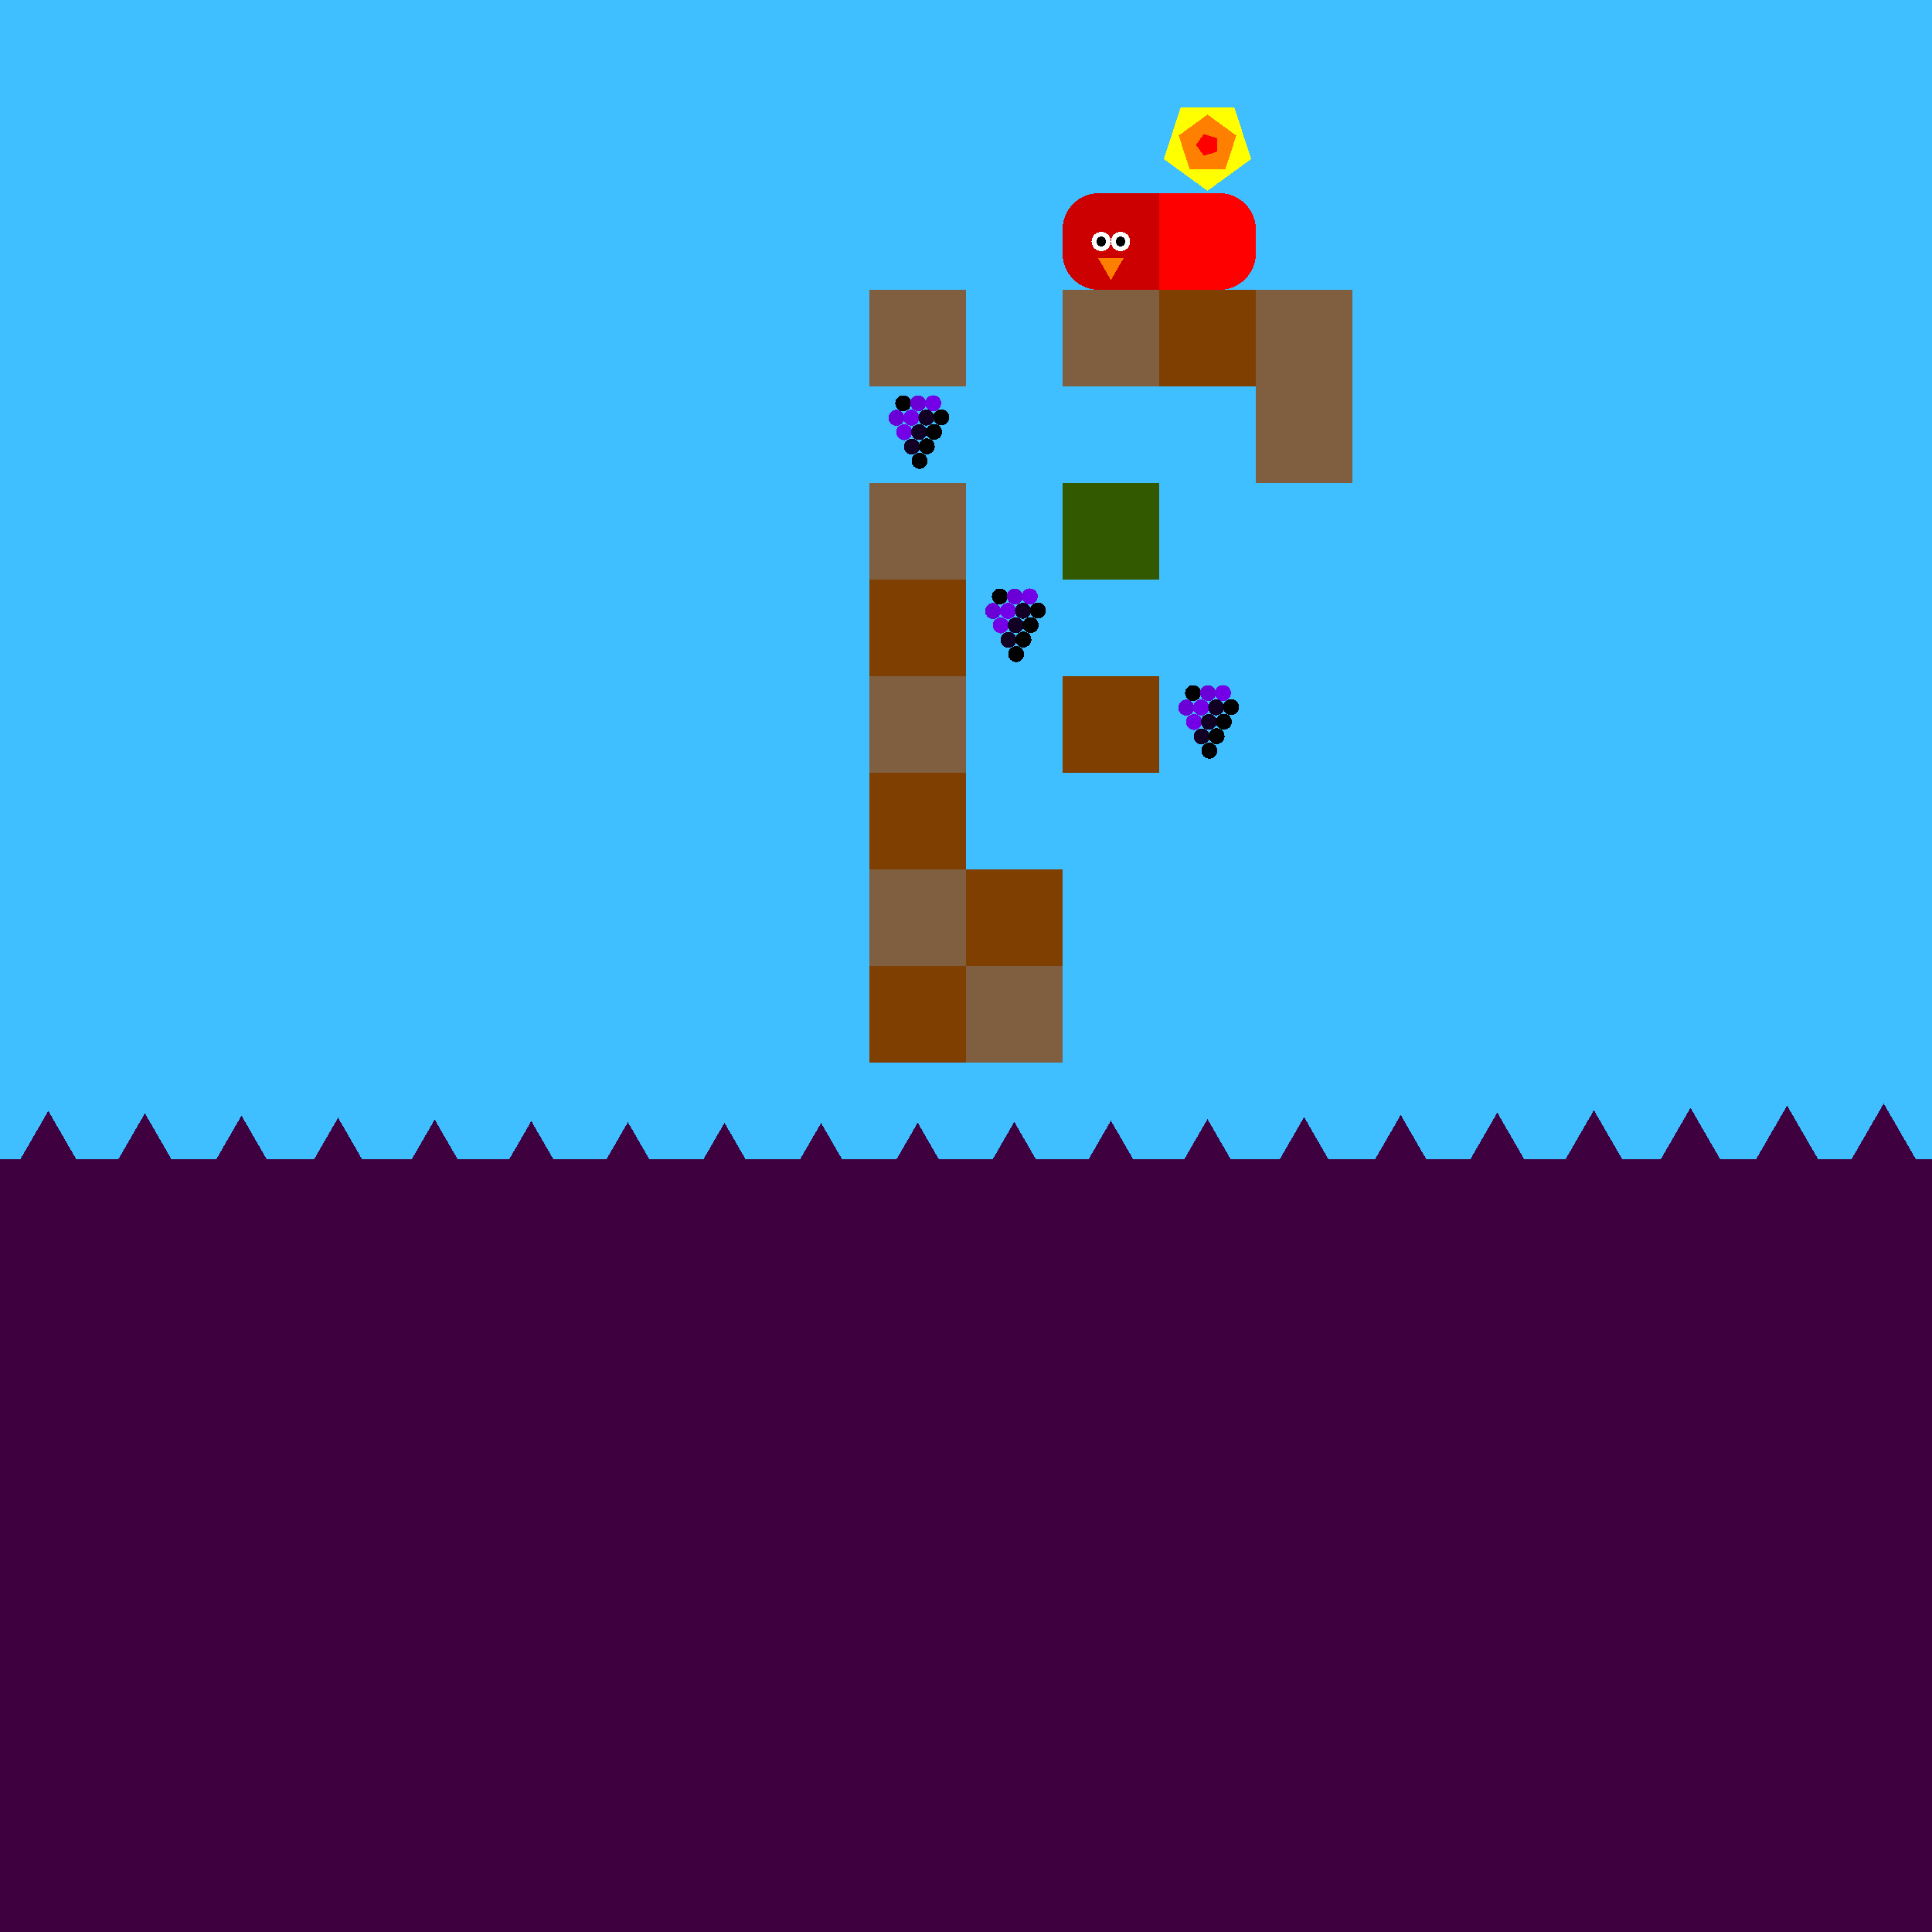 <svg xmlns="http://www.w3.org/2000/svg" version="1.1" width = "400" height = "400" viewBox = "0 0 400 400"  shape-rendering="crispEdges">
<rect x="-20" y="-20" width="440" height="440" style="fill:rgb(63,191,255);" /><rect x="-20" y="240" width="440" height="180" style="fill:rgb(63,0,63);" /><g style="fill:rgb(127,95,63);">
 <rect x="180" y="60" width="20" height="20"/>
 <rect x="180" y="100" width="20" height="20"/>
</g><rect x="180" y="120" width="20" height="20" style="fill:rgb(127,63,0);" /><rect x="180" y="140" width="20" height="20" style="fill:rgb(127,95,63);" /><rect x="180" y="160" width="20" height="20" style="fill:rgb(127,63,0);" /><rect x="180" y="180" width="20" height="20" style="fill:rgb(127,95,63);" /><g style="fill:rgb(127,63,0);">
 <rect x="180" y="200" width="20" height="20"/>
 <rect x="200" y="180" width="20" height="20"/>
</g><g style="fill:rgb(127,95,63);">
 <rect x="200" y="200" width="20" height="20"/>
 <rect x="220" y="60" width="20" height="20"/>
</g><rect x="220" y="100" width="20" height="20" style="fill:rgb(51,89,0);" /><g style="fill:rgb(127,63,0);">
 <rect x="220" y="140" width="20" height="20"/>
 <rect x="240" y="60" width="20" height="20"/>
</g><g style="fill:rgb(127,95,63);">
 <rect x="260" y="60" width="20" height="20"/>
 <rect x="260" y="80" width="20" height="20"/>
</g><polygon points="-30,229.026 -38.66,244.026 -21.34,244.026 -30,229.026 " style="fill:rgb(63,0,63)" /><polygon points="-10,229.503 -18.66,244.503 -1.34,244.503 -10,229.503 " style="fill:rgb(63,0,63)" /><polygon points="10,230 1.34,245 18.66,245 10,230 " style="fill:rgb(63,0,63)" /><polygon points="30,230.497 21.34,245.497 38.66,245.497 30,230.497 " style="fill:rgb(63,0,63)" /><polygon points="50,230.974 41.34,245.974 58.66,245.974 50,230.974 " style="fill:rgb(63,0,63)" /><polygon points="70,231.412 61.34,246.412 78.66,246.412 70,231.412 " style="fill:rgb(63,0,63)" /><polygon points="90,231.793 81.34,246.793 98.66,246.793 90,231.793 " style="fill:rgb(63,0,63)" /><polygon points="110,232.104 101.34,247.104 118.66,247.104 110,232.104 " style="fill:rgb(63,0,63)" /><polygon points="130,232.33 121.34,247.33 138.66,247.33 130,232.33 " style="fill:rgb(63,0,63)" /><polygon points="150,232.464 141.34,247.464 158.66,247.464 150,232.464 " style="fill:rgb(63,0,63)" /><polygon points="170,232.499 161.34,247.499 178.66,247.499 170,232.499 " style="fill:rgb(63,0,63)" /><polygon points="190,232.435 181.34,247.435 198.66,247.435 190,232.435 " style="fill:rgb(63,0,63)" /><polygon points="210,232.273 201.34,247.273 218.66,247.273 210,232.273 " style="fill:rgb(63,0,63)" /><polygon points="230,232.021 221.34,247.021 238.66,247.021 230,232.021 " style="fill:rgb(63,0,63)" /><polygon points="250,231.689 241.34,246.689 258.66,246.689 250,231.689 " style="fill:rgb(63,0,63)" /><polygon points="270,231.289 261.34,246.289 278.66,246.289 270,231.289 " style="fill:rgb(63,0,63)" /><polygon points="290,230.837 281.34,245.837 298.66,245.837 290,230.837 " style="fill:rgb(63,0,63)" /><polygon points="310,230.353 301.34,245.353 318.66,245.353 310,230.353 " style="fill:rgb(63,0,63)" /><polygon points="330,229.854 321.34,244.854 338.66,244.854 330,229.854 " style="fill:rgb(63,0,63)" /><polygon points="350,229.361 341.34,244.361 358.66,244.361 350,229.361 " style="fill:rgb(63,0,63)" /><polygon points="370,228.894 361.34,243.894 378.66,243.894 370,228.894 " style="fill:rgb(63,0,63)" /><polygon points="390,228.47 381.34,243.47 398.66,243.47 390,228.47 " style="fill:rgb(63,0,63)" /><polygon points="410,228.108 401.34,243.108 418.66,243.108 410,228.108 " style="fill:rgb(63,0,63)" /><polygon points="430,227.821 421.34,242.821 438.66,242.821 430,227.821 " style="fill:rgb(63,0,63)" /><g style="fill:rgb(255,0,0);">
 <rect x="240" y="47.5" width="20" height="5"/>
 <rect x="247.5" y="40" width="5" height="20"/>
 <rect x="240" y="40" width="10" height="10"/>
 <rect x="240" y="50" width="10" height="10"/>
</g><circle cx="252.5" cy="47.5" r="7.5" style="fill:rgb(255,0,0);stroke-width:1" /><circle cx="252.5" cy="52.5" r="7.5" style="fill:rgb(255,0,0);stroke-width:1" /><g style="fill:rgb(204,0,0);">
 <rect x="220" y="47.5" width="20" height="5"/>
 <rect x="227.5" y="40" width="5" height="20"/>
</g><circle cx="227.5" cy="47.5" r="7.5" style="fill:rgb(204,0,0);stroke-width:1" /><circle cx="227.5" cy="52.5" r="7.5" style="fill:rgb(204,0,0);stroke-width:1" /><g style="fill:rgb(204,0,0);">
 <rect x="230" y="40" width="10" height="10"/>
 <rect x="230" y="50" width="10" height="10"/>
</g><circle cx="232" cy="50" r="2" style="fill:rgb(255,255,255);stroke-width:1" /><circle cx="228" cy="50" r="2" style="fill:rgb(255,255,255);stroke-width:1" /><circle cx="232" cy="50" r="1" style="fill:rgb(0,0,0);stroke-width:1" /><circle cx="228" cy="50" r="1" style="fill:rgb(0,0,0);stroke-width:1" /><polygon points="227.402,53.5 230,58 232.598,53.5 227.402,53.5 " style="fill:rgb(255,127,0)" /><circle cx="187" cy="83.5" r="1.65" style="fill:rgb(0,0,0);stroke-width:1" /><circle cx="190.1" cy="83.495" r="1.65" style="fill:rgb(107,0,214);stroke-width:1" /><circle cx="193.199" cy="83.48" r="1.65" style="fill:rgb(115,0,231);stroke-width:1" /><circle cx="185.6" cy="86.495" r="1.65" style="fill:rgb(107,0,214);stroke-width:1" /><circle cx="188.699" cy="86.48" r="1.65" style="fill:rgb(115,0,231);stroke-width:1" /><circle cx="191.796" cy="86.455" r="1.65" style="fill:rgb(17,0,35);stroke-width:1" /><circle cx="194.889" cy="86.421" r="1.65" style="fill:rgb(-96,0,-192);stroke-width:1" /><circle cx="187.199" cy="89.48" r="1.65" style="fill:rgb(115,0,231);stroke-width:1" /><circle cx="190.296" cy="89.455" r="1.65" style="fill:rgb(17,0,35);stroke-width:1" /><circle cx="193.389" cy="89.421" r="1.65" style="fill:rgb(-96,0,-192);stroke-width:1" /><circle cx="188.796" cy="92.455" r="1.65" style="fill:rgb(17,0,35);stroke-width:1" /><circle cx="191.889" cy="92.421" r="1.65" style="fill:rgb(-96,0,-192);stroke-width:1" /><circle cx="190.389" cy="95.421" r="1.65" style="fill:rgb(-96,0,-192);stroke-width:1" /><circle cx="207" cy="123.5" r="1.65" style="fill:rgb(0,0,0);stroke-width:1" /><circle cx="210.1" cy="123.495" r="1.65" style="fill:rgb(107,0,214);stroke-width:1" /><circle cx="213.199" cy="123.48" r="1.65" style="fill:rgb(115,0,231);stroke-width:1" /><circle cx="205.6" cy="126.495" r="1.65" style="fill:rgb(107,0,214);stroke-width:1" /><circle cx="208.699" cy="126.48" r="1.65" style="fill:rgb(115,0,231);stroke-width:1" /><circle cx="211.796" cy="126.455" r="1.65" style="fill:rgb(17,0,35);stroke-width:1" /><circle cx="214.889" cy="126.421" r="1.65" style="fill:rgb(-96,0,-192);stroke-width:1" /><circle cx="207.199" cy="129.48" r="1.65" style="fill:rgb(115,0,231);stroke-width:1" /><circle cx="210.296" cy="129.455" r="1.65" style="fill:rgb(17,0,35);stroke-width:1" /><circle cx="213.389" cy="129.421" r="1.65" style="fill:rgb(-96,0,-192);stroke-width:1" /><circle cx="208.796" cy="132.455" r="1.65" style="fill:rgb(17,0,35);stroke-width:1" /><circle cx="211.889" cy="132.421" r="1.65" style="fill:rgb(-96,0,-192);stroke-width:1" /><circle cx="210.389" cy="135.421" r="1.65" style="fill:rgb(-96,0,-192);stroke-width:1" /><circle cx="247" cy="143.5" r="1.65" style="fill:rgb(0,0,0);stroke-width:1" /><circle cx="250.1" cy="143.495" r="1.65" style="fill:rgb(107,0,214);stroke-width:1" /><circle cx="253.199" cy="143.48" r="1.65" style="fill:rgb(115,0,231);stroke-width:1" /><circle cx="245.6" cy="146.495" r="1.65" style="fill:rgb(107,0,214);stroke-width:1" /><circle cx="248.699" cy="146.48" r="1.65" style="fill:rgb(115,0,231);stroke-width:1" /><circle cx="251.796" cy="146.455" r="1.65" style="fill:rgb(17,0,35);stroke-width:1" /><circle cx="254.889" cy="146.421" r="1.65" style="fill:rgb(-96,0,-192);stroke-width:1" /><circle cx="247.199" cy="149.48" r="1.65" style="fill:rgb(115,0,231);stroke-width:1" /><circle cx="250.296" cy="149.455" r="1.65" style="fill:rgb(17,0,35);stroke-width:1" /><circle cx="253.389" cy="149.421" r="1.65" style="fill:rgb(-96,0,-192);stroke-width:1" /><circle cx="248.796" cy="152.455" r="1.65" style="fill:rgb(17,0,35);stroke-width:1" /><circle cx="251.889" cy="152.421" r="1.65" style="fill:rgb(-96,0,-192);stroke-width:1" /><circle cx="250.389" cy="155.421" r="1.65" style="fill:rgb(-96,0,-192);stroke-width:1" /><polygon points="250,39.5 259.035,32.936 255.584,22.314 244.416,22.314 240.965,32.936 250,39.5 " style="fill:rgb(255,255,0)" /><polygon points="253.685,35.073 255.963,28.062 250,23.73 244.037,28.062 246.315,35.073 253.685,35.073 " style="fill:rgb(255,127,0)" /><polygon points="251.921,31.396 251.921,28.604 249.266,27.741 247.625,30 249.266,32.259 251.921,31.396 " style="fill:rgb(255,0,0)" />
</svg>